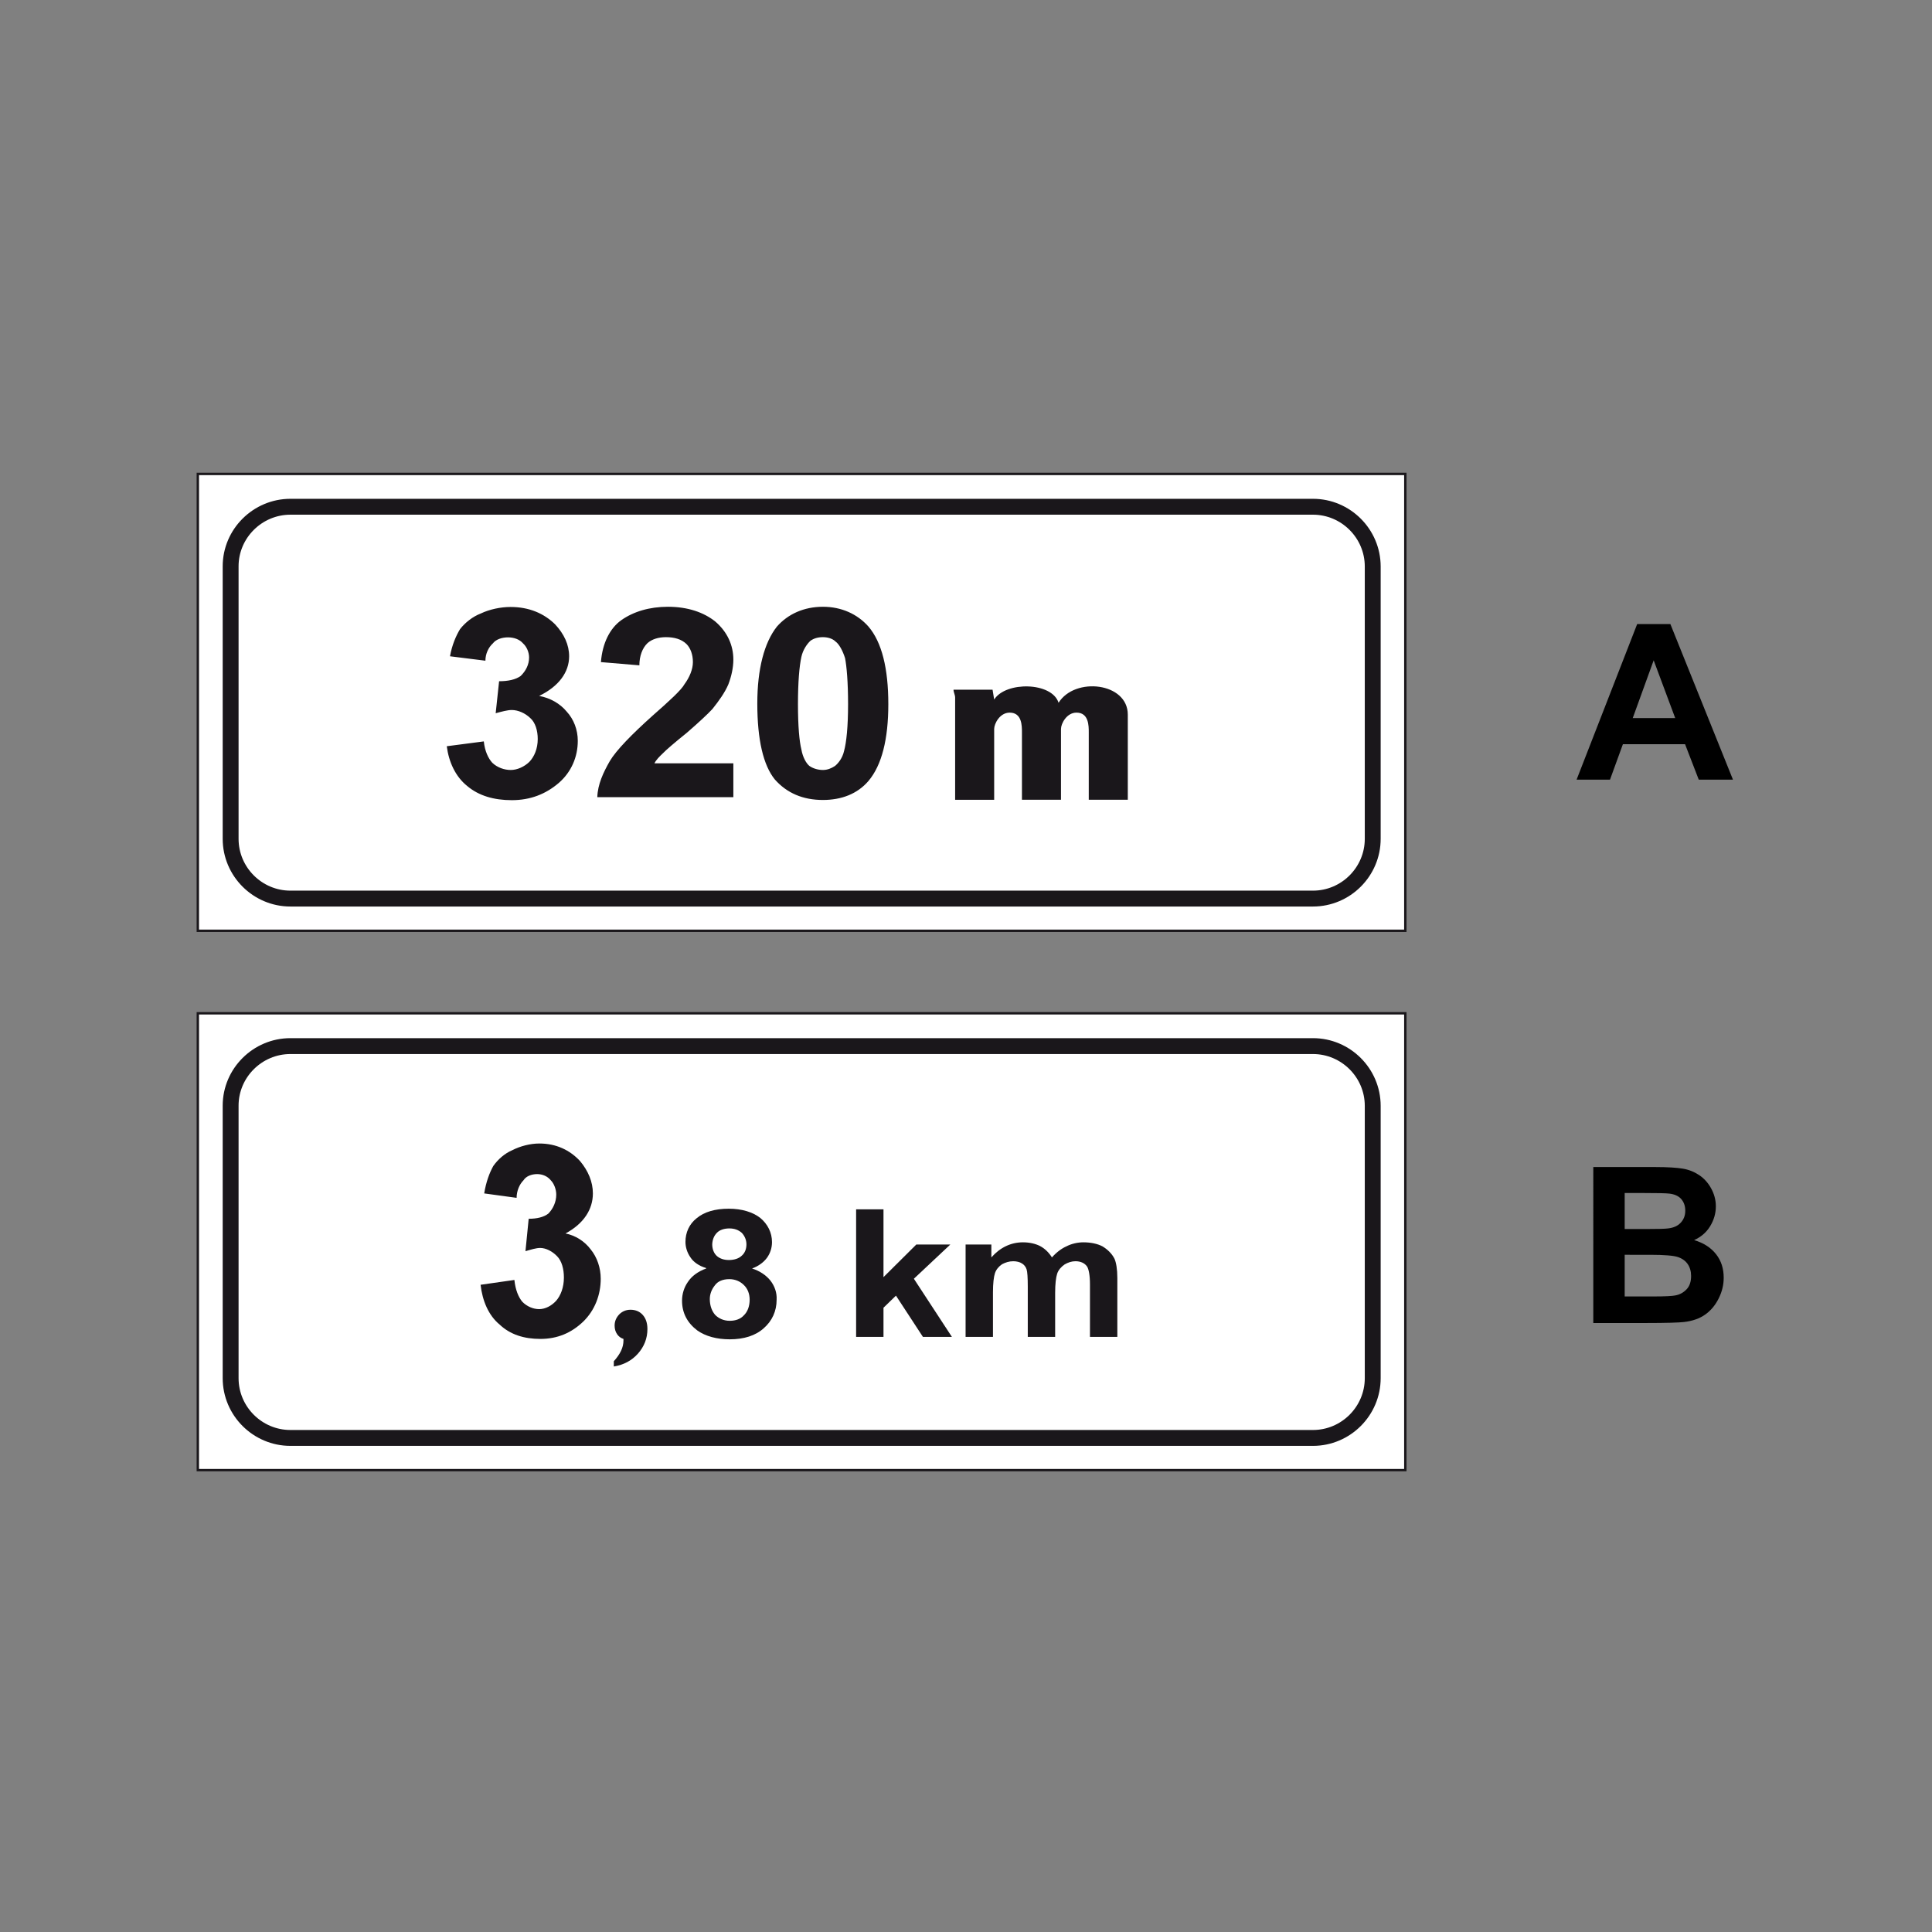 <?xml version="1.0" encoding="utf-8"?>
<!-- Generator: Adobe Illustrator 19.2.0, SVG Export Plug-In . SVG Version: 6.00 Build 0)  -->
<svg version="1.1" id="Livello_1" xmlns="http://www.w3.org/2000/svg" xmlns:xlink="http://www.w3.org/1999/xlink" x="0px" y="0px"
	 viewBox="0 0 960 960" style="enable-background:new 0 0 960 960;" xml:space="preserve">
<rect x="0" y="0" width="960" height="960" fill="#808080" stroke="none"/>
<style type="text/css">
	.st0{fill:#FFFFFF;stroke:#1A171B;stroke-width:1.184;stroke-miterlimit:2.613;}
	.st1{fill:none;stroke:#1A171B;stroke-width:7.892;stroke-miterlimit:2.613;}
	.st2{fill-rule:evenodd;clip-rule:evenodd;fill:#1A171B;}
</style>
<g>
	<polygon class="st0" points="98.3,503.5 698.3,503.5 698.3,730.5 98.3,730.5 98.3,503.5 	"/>
	<path class="st1" d="M144.3,519.8h508.1c16.3,0,29.7,13.3,29.7,29.7v135.3c0,16.3-13.3,29.7-29.7,29.7H144.3
		c-16.3,0-29.7-13.3-29.7-29.7V549.4C114.6,533.1,128,519.8,144.3,519.8L144.3,519.8z"/>
	<path class="st2" d="M309.8,665.3c-1.3-0.4-2.4-1.2-3.2-2.4c-0.8-1.2-1.2-2.6-1.2-4.2c0-2.2,0.8-4,2.3-5.6c1.5-1.5,3.4-2.3,5.6-2.3
		c2.5,0,4.6,0.9,6.1,2.6c1.5,1.7,2.3,4,2.3,7c0,4.6-1.6,8.7-4.7,12.2c-3.1,3.5-7.1,5.6-12,6.4v-2.6c1.6-1.8,2.8-3.5,3.6-5.2
		c0.8-1.7,1.2-3.4,1.2-5.2V665.3L309.8,665.3z"/>
	<path class="st2" d="M238.8,638.4l16.8-2.4c0.5,4.9,2,8.5,3.9,10.8c2.3,2.4,5.5,3.7,8.4,3.7c3,0,6.1-1.6,8.4-4.1
		c2.3-2.6,3.9-6.7,3.9-11.6c0-4.3-1.1-8.3-3.4-10.6c-2.3-2.4-5.5-4.1-8.4-4.1c-2,0-4.5,0.8-7.3,1.6l1.6-16.1c4.1,0,7.5-0.8,9.8-2.6
		c2.3-2.4,3.9-5.7,3.9-9.4c0-2.6-1.1-5.5-2.7-7.1c-1.6-2-4.1-3.1-6.8-3.1c-2.7,0-5.5,1-6.8,3.1c-2,2-3.4,5.3-3.4,8.7l-16.1-2.2
		c0.9-5.7,2.7-10.4,4.5-13.6c2.3-3.3,5.7-6.3,9.5-7.9c3.9-2,8.9-3.3,13.4-3.3c8.4,0,15.2,3.3,20.2,8.7c4.1,4.9,6.4,10.4,6.4,16.1
		c0,7.9-4.5,15-13.6,19.9c5,1,9.5,3.9,12.5,7.9c3.2,3.9,5,9.2,5,14.6c0,8.1-3,15.7-8.6,21.2c-5.9,5.7-12.9,8.7-21.4,8.7
		c-8.2,0-15-2.2-20.2-7.1C242.7,653.6,239.7,646.3,238.8,638.4L238.8,638.4z"/>
	<path class="st2" d="M479.8,618.4h12.8v6.4c4.3-4.9,9.7-7.5,15.7-7.5c3.3,0,6.2,0.7,8.4,1.8c2.5,1.3,4.5,3.3,6,5.7
		c2.1-2.4,4.7-4.4,7.2-5.5c2.5-1.3,5.6-2,8.4-2c3.7,0,7,0.7,9.5,2c2.5,1.5,4.7,3.6,6,6.2c0.8,1.8,1.4,5.1,1.4,9.5v29.3h-13.6v-26.1
		c0-4.4-0.6-7.5-1.4-8.8c-1.2-1.8-3.3-2.7-5.8-2.7c-1.9,0-3.7,0.6-5.4,1.6c-1.6,1.1-3.1,2.7-3.7,4.6c-0.6,1.8-1,5.1-1,9.5v21.9
		h-13.6v-25c0-4.4-0.2-7.5-0.6-8.6c-0.4-1.3-1.4-2.4-2.3-2.9c-1-0.7-2.7-1.1-4.3-1.1c-2.1,0-3.9,0.6-5.6,1.5
		c-1.6,1.1-2.9,2.6-3.5,4.4c-0.6,1.8-1,5.1-1,9.5v22.2h-13.6V618.4L479.8,618.4z"/>
	<polygon class="st2" points="425.4,664.3 425.4,600.9 439,600.9 439,634.6 455.3,618.4 472.2,618.4 454.1,635.4 473,664.3 
		458.6,664.3 445.2,643.8 439,649.8 439,664.3 425.4,664.3 	"/>
	<path class="st2" d="M382.8,636.3c-2.1-2.6-5.1-4.7-9.1-6c3.1-1.1,5.8-3.1,7.4-5.3s2.5-4.9,2.5-7.8c0-4.7-2.1-8.9-5.8-12
		c-3.7-2.9-9.1-4.6-15.7-4.6c-6.8,0-12.2,1.6-15.9,4.7c-3.7,2.9-5.6,7.1-5.6,11.8c0,2.5,0.8,5.3,2.5,7.7c1.4,2.2,4.1,4.2,7.8,5.3
		v0.2c-4.1,1.5-7.2,3.8-9.1,6.7c-1.9,2.7-2.9,6-2.9,9.3c0,6.2,2.7,11.1,7.6,14.8c4.1,2.9,9.7,4.4,16.1,4.4c7,0,12.8-1.8,16.9-5.5
		c4.1-3.6,6.4-8.4,6.4-14.2C386.1,642.3,384.9,639,382.8,636.3z M356.2,612.6c1.4-1.5,3.7-2.2,6.2-2.2c2.5,0,4.5,0.7,6.2,2.2
		c1.4,1.5,2.3,3.5,2.3,5.7c0,2.4-0.8,4.4-2.5,5.8c-1.4,1.3-3.7,2-6.2,2c-2.5,0-4.5-0.7-6-2c-1.4-1.3-2.3-3.3-2.3-5.8
		C354,616,354.8,614,356.2,612.6z M369.6,653.6c-1.6,1.8-4.1,2.7-7,2.7c-2.9,0-5.4-1.1-7.2-2.9c-1.6-1.8-2.7-4.5-2.7-7.9
		c0,0,0,0.1,0,0.1v-0.2c0,0,0,0.1,0,0.1c0-2.3,0.8-4.7,2.5-6.8c1.4-2,3.9-3.1,7.2-3.1c2.9,0,5.4,1.1,7.2,2.9
		c1.9,1.8,2.9,4.4,2.9,7.3C372.5,649,371.5,651.8,369.6,653.6z"/>
</g>
<g>
	<polygon class="st0" points="98.3,235.5 698.3,235.5 698.3,462.5 98.3,462.5 98.3,235.5 	"/>
	<path class="st1" d="M144.3,251.8h508.1c16.3,0,29.7,13.3,29.7,29.7v135.3c0,16.3-13.3,29.7-29.7,29.7H144.3
		c-16.3,0-29.7-13.3-29.7-29.7V281.4C114.6,265.1,128,251.8,144.3,251.8L144.3,251.8z"/>
	<path class="st2" d="M494,347.6c5.7-9.1,28.7-8.8,32,1.6c8.1-13,34.4-10.1,34.4,5.9v42.3h-19.4v-33.5c0-3.3,0-9.8-6.1-9.8
		c-4.9,0-7.7,5.5-7.7,8.1v35.2h-19.4v-33.5c0-3.3,0-9.8-6.1-9.8c-4.9,0-7.7,5.5-7.7,8.1v35.2h-19.4c0-15.9,0-34.8,0-50.8
		c0-1.3-0.8-2.6-0.8-3.9h19.4L494,347.6L494,347.6z"/>
	<path class="st2" d="M222,370.8l18.4-2.4c0.5,4.8,2.2,8.4,4.2,10.6c2.5,2.4,6,3.6,9.2,3.6c3.2,0,6.7-1.6,9.2-4
		c2.5-2.6,4.2-6.6,4.2-11.4c0-4.2-1.2-8.2-3.7-10.4c-2.5-2.4-6-4-9.2-4c-2.2,0-5,0.8-8,1.6l1.7-15.9c4.5,0,8.2-0.8,10.7-2.6
		c2.5-2.4,4.2-5.6,4.2-9.2c0-2.6-1.2-5.4-3-7c-1.7-2-4.5-3-7.5-3c-3,0-6,1-7.5,3c-2.2,2-3.7,5.2-3.7,8.6l-17.6-2.2
		c1-5.6,3-10.2,5-13.5c2.5-3.2,6.2-6.2,10.4-7.8c4.2-2,9.7-3.2,14.7-3.2c9.2,0,16.6,3.2,22.1,8.6c4.5,4.8,7,10.2,7,15.9
		c0,7.8-5,14.9-14.9,19.7c5.5,1,10.4,3.8,13.7,7.8c3.5,3.8,5.5,9,5.5,14.5c0,8-3.2,15.5-9.4,20.9c-6.5,5.6-14.2,8.6-23.4,8.6
		c-8.9,0-16.4-2.2-22.1-7C226.3,385.9,223,378.6,222,370.8L222,370.8z M364.4,379.4v16.7h-67.6c0.2-6.4,3-12.3,6.2-17.9
		c3.2-5.4,10.9-13.3,21.4-22.7c8.2-7.2,14.2-12.7,15.7-15.5c2.5-3.4,4.2-7.4,4.2-11c0-3.8-1.2-7-3.2-9c-2.5-2.4-6-3.4-10.2-3.4
		c-3.7,0-7,1-9.2,3c-2.5,2.4-4,6.4-4,11l-19.1-1.6c0.7-9.4,4.5-16.9,10.2-20.9c6-4.2,13.9-6.6,23.1-6.6c9.9,0,17.9,2.8,23.6,7.4
		c6,5.2,8.9,11.8,8.9,18.9c0,4-1,8.4-2.5,12.3c-1.7,4-4.7,8.2-7.9,12.2c-2.2,2.4-6.7,6.6-12.7,11.8c-6.2,5-10.4,8.6-11.9,10.2
		c-1.7,1.6-3.5,3.4-4.2,5H364.4L364.4,379.4z M408.9,301.5c9.2,0,17.1,3.6,22.6,9.8c6.7,7.8,9.9,20.9,9.9,38.6
		c0,17.3-3.2,30.3-9.9,38.2c-5.5,6.4-13.4,9.4-22.6,9.4c-9.9,0-17.9-3.4-23.9-10.2c-5.7-7-8.7-19.7-8.7-37.7
		c0-17.3,3.5-30.3,9.7-38.2C391.5,305.1,399.5,301.5,408.9,301.5L408.9,301.5z M408.9,316.6c-2.5,0-4.5,0.6-6.2,1.8
		c-1.7,1.6-3.7,4.4-4.5,8c-1,4.6-1.7,12.4-1.7,23.5c0,11,0.7,18.5,1.7,22.5c0.7,4,2.5,7,4,8.2c1.7,1.2,4.2,2,6.7,2
		c2.2,0,4.2-0.8,6-2c1.5-1.2,3.7-3.8,4.5-7.4c1.2-4.4,2-12.2,2-23.3c0-11-0.7-18.9-1.5-22.9c-1.2-3.8-3-7-4.7-8.2
		C413.6,317.2,411.1,316.6,408.9,316.6L408.9,316.6z"/>
</g>
<g>
	<path d="M861.1,387.4h-17l-6.8-17.6h-30.9l-6.4,17.6h-16.6l30.1-77.3h16.5L861.1,387.4z M832.4,356.8l-10.7-28.7l-10.4,28.7H832.4z
		"/>
</g>
<g>
	<path d="M791.6,579.9h30.9c6.1,0,10.7,0.3,13.7,0.8s5.7,1.6,8.1,3.2s4.4,3.8,5.9,6.5s2.4,5.7,2.4,9c0,3.6-1,6.9-2.9,10
		s-4.6,5.3-7.9,6.8c4.7,1.4,8.3,3.7,10.9,7s3.8,7.2,3.8,11.7c0,3.5-0.8,6.9-2.5,10.3s-3.9,6-6.7,8c-2.8,2-6.3,3.2-10.5,3.7
		c-2.6,0.3-8.9,0.5-18.8,0.5h-26.3V579.9z M807.3,592.8v17.9h10.2c6.1,0,9.9-0.1,11.3-0.3c2.7-0.3,4.8-1.2,6.3-2.8s2.3-3.5,2.3-6
		c0-2.4-0.7-4.3-2-5.8s-3.3-2.4-5.9-2.7c-1.5-0.2-6-0.3-13.3-0.3H807.3z M807.3,623.5v20.7h14.4c5.6,0,9.2-0.2,10.7-0.5
		c2.3-0.4,4.2-1.5,5.7-3.1c1.5-1.6,2.2-3.8,2.2-6.6c0-2.3-0.6-4.3-1.7-5.9c-1.1-1.6-2.8-2.8-4.9-3.5c-2.1-0.7-6.7-1.1-13.8-1.1
		H807.3z"/>
</g>
</svg>
